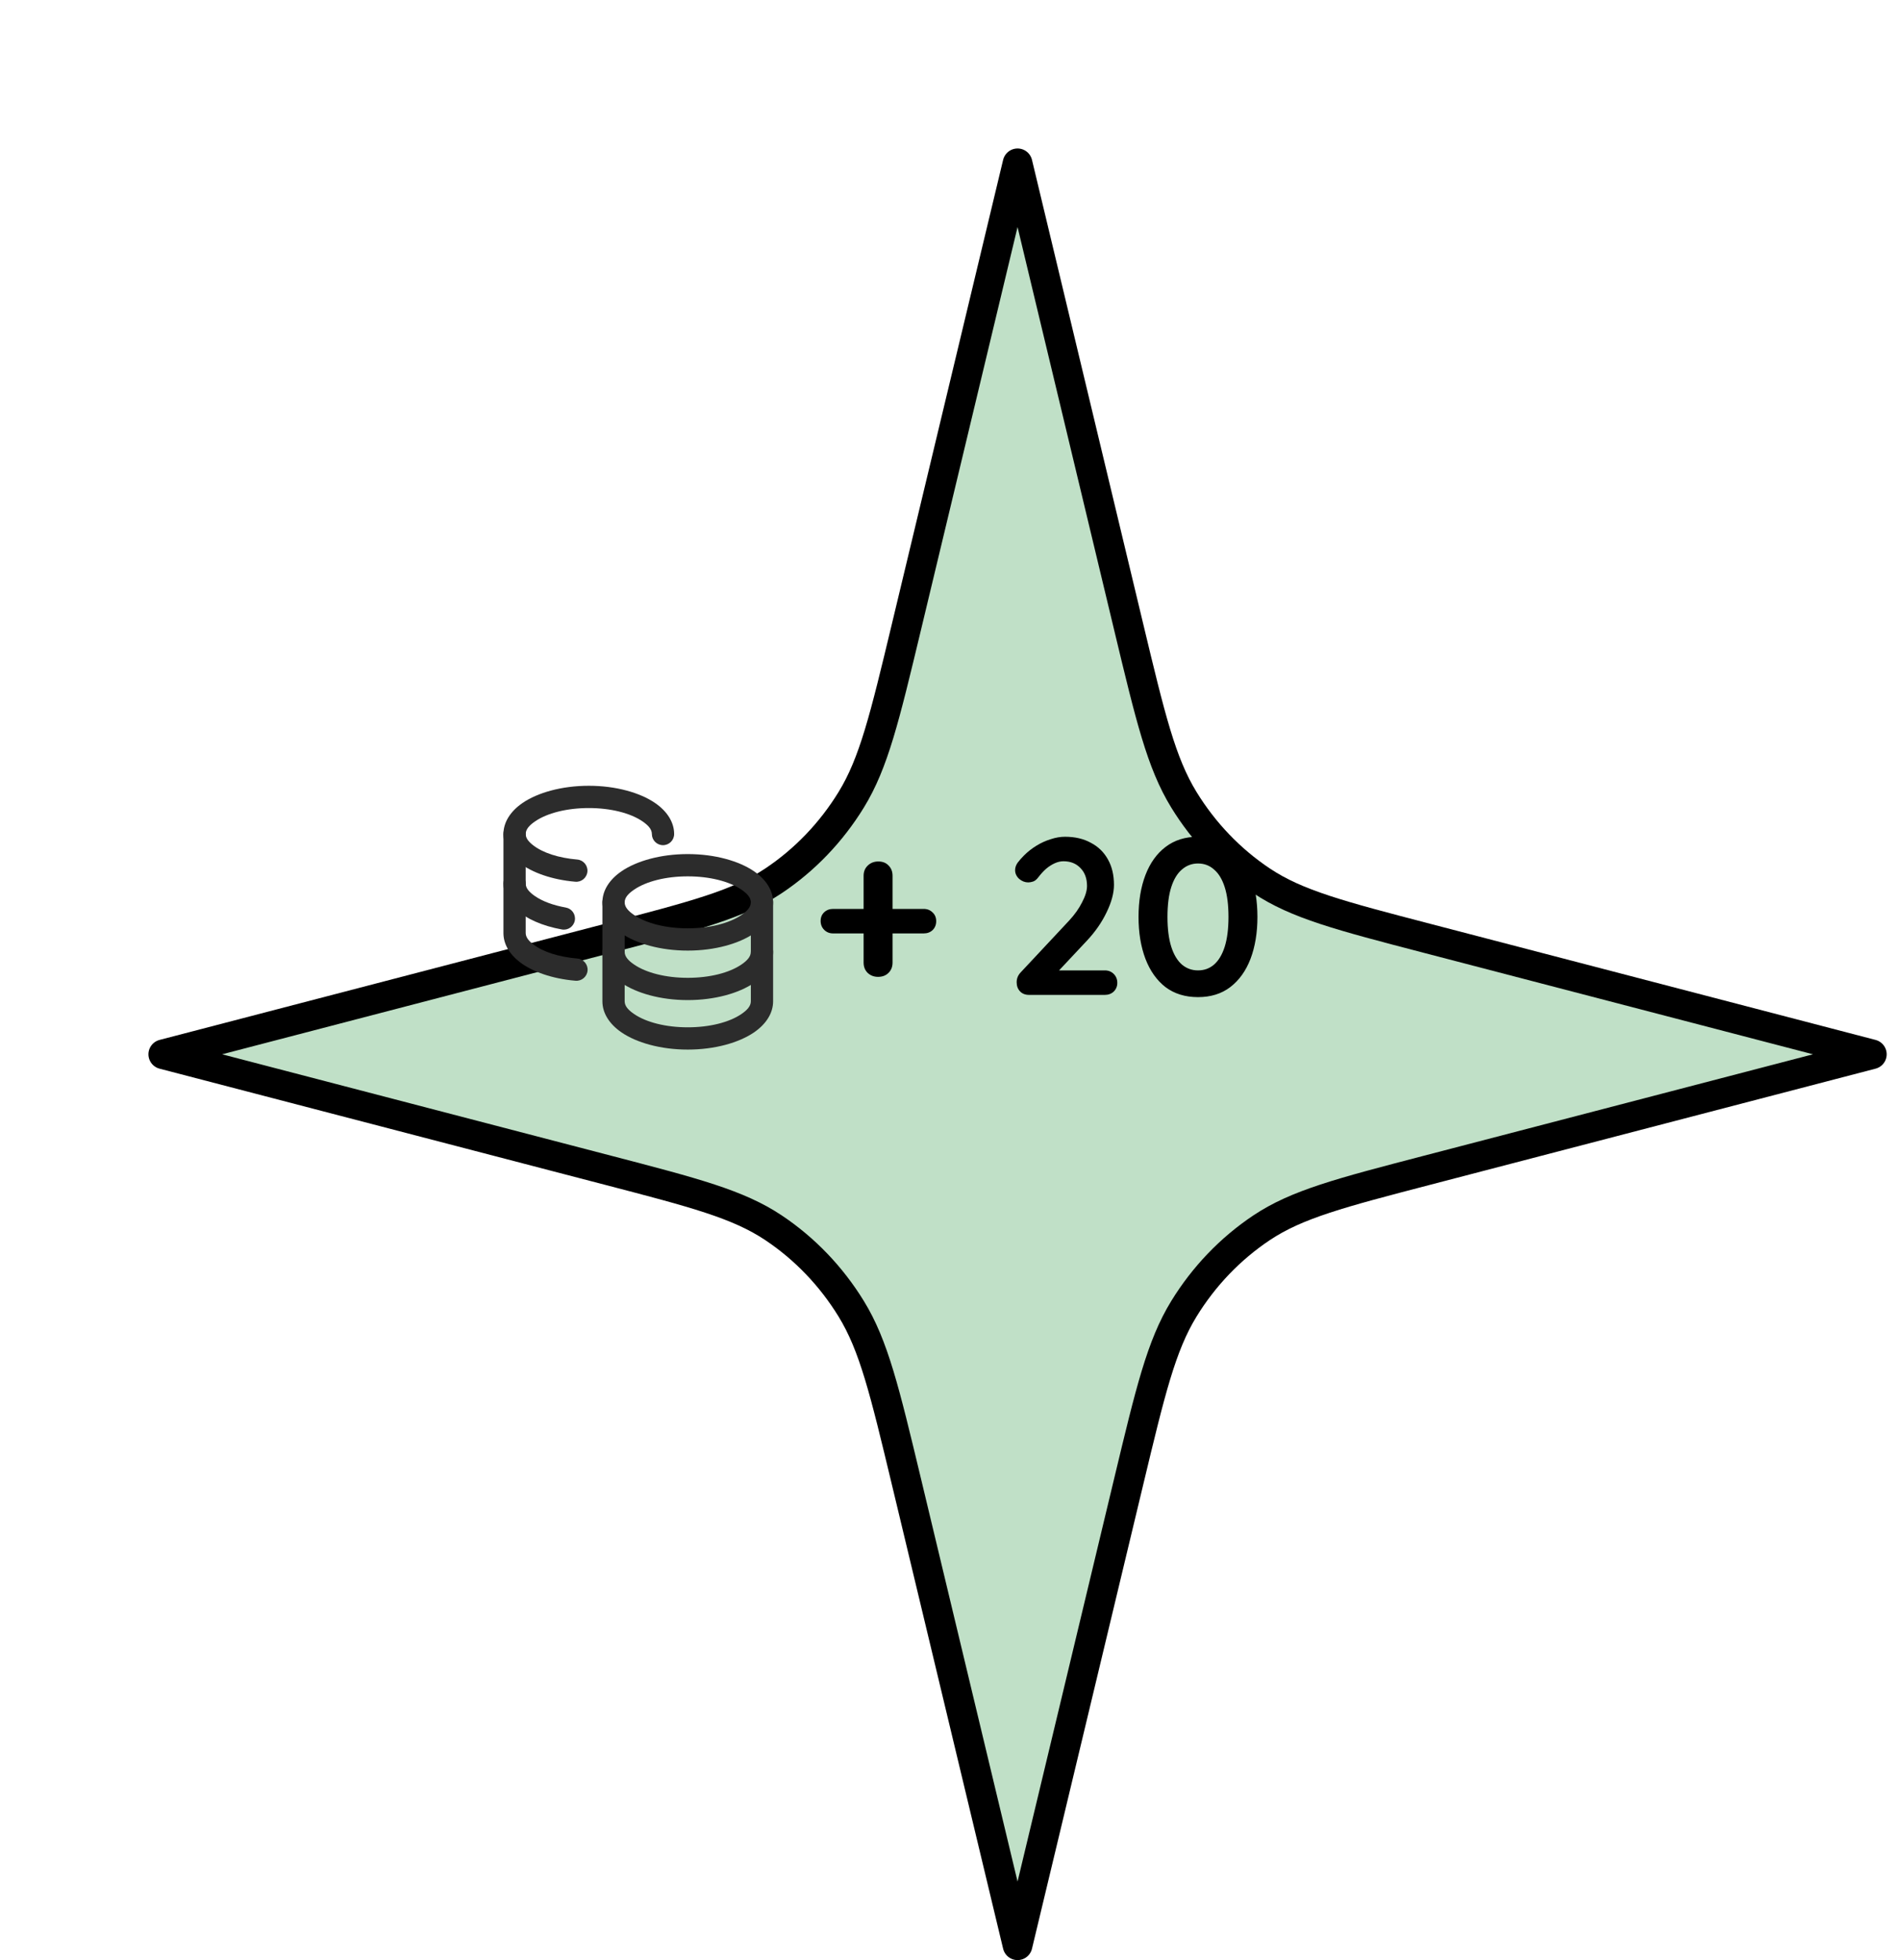 <svg width="128" height="132" viewBox="0 0 128 132" fill="none" xmlns="http://www.w3.org/2000/svg">
<g filter="url(#filter0_d_1577_181)">
<path d="M58.551 1L66.041 32.236C67.503 38.331 68.234 41.379 69.756 43.858C71.102 46.052 72.889 47.915 74.993 49.319C77.371 50.905 80.295 51.667 86.141 53.191L116.102 61L86.141 68.809C80.295 70.333 77.371 71.095 74.993 72.681C72.889 74.085 71.102 75.948 69.756 78.141C68.234 80.621 67.503 83.669 66.041 89.764L58.551 121L51.061 89.764C49.599 83.669 48.868 80.621 47.346 78.141C46 75.948 44.213 74.085 42.109 72.681C39.731 71.095 36.807 70.333 30.961 68.809L1 61L30.961 53.191C36.807 51.667 39.73 50.905 42.109 49.319C44.213 47.915 46 46.052 47.346 43.858C48.868 41.379 49.599 38.331 51.061 32.236L58.551 1Z" fill="#C0E0C7"/>
<path d="M58.551 1L66.041 32.236C67.503 38.331 68.234 41.379 69.756 43.858C71.102 46.052 72.889 47.915 74.993 49.319C77.371 50.905 80.295 51.667 86.141 53.191L116.102 61L86.141 68.809C80.295 70.333 77.371 71.095 74.993 72.681C72.889 74.085 71.102 75.948 69.756 78.141C68.234 80.621 67.503 83.669 66.041 89.764L58.551 121L51.061 89.764C49.599 83.669 48.868 80.621 47.346 78.141C46 75.948 44.213 74.085 42.109 72.681C39.731 71.095 36.807 70.333 30.961 68.809L1 61L30.961 53.191C36.807 51.667 39.73 50.905 42.109 49.319C44.213 47.915 46 46.052 47.346 43.858C48.868 41.379 49.599 38.331 51.061 32.236L58.551 1Z" fill="#C0E0C7"/>
<path d="M58.551 1L51.061 32.236C49.599 38.331 48.868 41.379 47.346 43.858C46 46.052 44.213 47.915 42.109 49.319C39.73 50.905 36.807 51.667 30.961 53.191L1 61L30.961 68.809C36.807 70.333 39.731 71.095 42.109 72.681C44.213 74.085 46 75.948 47.346 78.141C48.868 80.621 49.599 83.669 51.061 89.764L58.551 121L66.041 89.764C67.503 83.669 68.234 80.621 69.756 78.141C71.102 75.948 72.889 74.085 74.993 72.681C77.371 71.095 80.295 70.333 86.141 68.809L116.102 61L86.141 53.191C80.295 51.667 77.371 50.905 74.993 49.319C72.889 47.915 71.102 46.052 69.756 43.858C68.234 41.379 67.503 38.331 66.041 32.236L58.551 1Z" stroke="black" stroke-width="2" stroke-linecap="round" stroke-linejoin="round"/>
</g>
<path fill-rule="evenodd" clip-rule="evenodd" d="M40.583 60.767V64.1C40.583 64.871 41.028 65.618 41.875 66.196C42.881 66.882 44.501 67.35 46.333 67.35C48.166 67.35 49.785 66.882 50.791 66.196C51.638 65.618 52.083 64.871 52.083 64.1V60.767C52.083 60.352 51.747 60.017 51.333 60.017C50.919 60.017 50.583 60.352 50.583 60.767V64.1C50.583 64.434 50.313 64.707 49.946 64.957C49.132 65.512 47.814 65.85 46.333 65.85C44.852 65.85 43.534 65.512 42.721 64.957C42.353 64.707 42.083 64.434 42.083 64.1V60.767C42.083 60.352 41.747 60.017 41.333 60.017C40.919 60.017 40.583 60.352 40.583 60.767Z" fill="#2C2C2C"/>
<path fill-rule="evenodd" clip-rule="evenodd" d="M40.583 64.1V67.433C40.583 68.204 41.028 68.951 41.875 69.529C42.881 70.215 44.501 70.683 46.333 70.683C48.166 70.683 49.785 70.215 50.791 69.529C51.638 68.951 52.083 68.204 52.083 67.433V64.1C52.083 63.685 51.747 63.35 51.333 63.35C50.919 63.35 50.583 63.685 50.583 64.1V67.433C50.583 67.767 50.313 68.04 49.946 68.29C49.132 68.845 47.814 69.183 46.333 69.183C44.852 69.183 43.534 68.845 42.721 68.29C42.353 68.04 42.083 67.767 42.083 67.433V64.1C42.083 63.685 41.747 63.35 41.333 63.35C40.919 63.35 40.583 63.685 40.583 64.1Z" fill="#2C2C2C"/>
<path fill-rule="evenodd" clip-rule="evenodd" d="M46.333 57.517C44.501 57.517 42.882 57.984 41.876 58.671C41.029 59.248 40.583 59.996 40.583 60.767C40.583 61.537 41.029 62.285 41.876 62.862C42.882 63.549 44.501 64.017 46.333 64.017C48.165 64.017 49.784 63.549 50.791 62.862C51.637 62.285 52.083 61.537 52.083 60.767C52.083 59.996 51.637 59.248 50.791 58.671C49.784 57.984 48.165 57.517 46.333 57.517ZM46.333 59.017C47.813 59.017 49.131 59.356 49.946 59.91C50.313 60.161 50.583 60.432 50.583 60.767C50.583 61.101 50.313 61.372 49.946 61.623C49.131 62.177 47.813 62.517 46.333 62.517C44.853 62.517 43.535 62.177 42.721 61.623C42.353 61.372 42.083 61.101 42.083 60.767C42.083 60.432 42.353 60.161 42.721 59.91C43.535 59.356 44.853 59.017 46.333 59.017Z" fill="#2C2C2C"/>
<path fill-rule="evenodd" clip-rule="evenodd" d="M33.916 56.167V59.5C33.916 60.13 34.207 60.737 34.772 61.253C35.439 61.863 36.529 62.358 37.855 62.594C38.263 62.667 38.652 62.395 38.725 61.988C38.798 61.58 38.525 61.19 38.118 61.118C37.273 60.967 36.544 60.699 36.029 60.34C35.675 60.094 35.416 59.827 35.416 59.5V56.167C35.416 55.753 35.08 55.417 34.666 55.417C34.252 55.417 33.916 55.753 33.916 56.167Z" fill="#2C2C2C"/>
<path fill-rule="evenodd" clip-rule="evenodd" d="M33.916 59.5V62.834C33.916 63.538 34.283 64.219 34.991 64.771C35.827 65.424 37.183 65.914 38.773 66.047C39.186 66.081 39.548 65.775 39.583 65.362C39.618 64.95 39.311 64.586 38.898 64.552C37.648 64.448 36.571 64.102 35.913 63.589C35.625 63.364 35.416 63.121 35.416 62.834V59.5C35.416 59.086 35.08 58.75 34.666 58.75C34.252 58.75 33.916 59.086 33.916 59.5ZM38.889 57.885C37.643 57.779 36.568 57.433 35.913 56.92C35.624 56.695 35.416 56.454 35.416 56.167C35.416 55.833 35.686 55.561 36.053 55.31C36.868 54.756 38.186 54.417 39.666 54.417C41.146 54.417 42.464 54.756 43.279 55.31C43.646 55.561 43.916 55.833 43.916 56.167C43.916 56.581 44.252 56.917 44.666 56.917C45.08 56.917 45.416 56.581 45.416 56.167C45.416 55.396 44.97 54.649 44.123 54.071C43.117 53.385 41.498 52.917 39.666 52.917C37.834 52.917 36.215 53.385 35.209 54.071C34.362 54.649 33.916 55.396 33.916 56.167C33.916 56.87 34.283 57.55 34.989 58.102C35.823 58.755 37.176 59.245 38.762 59.379C39.174 59.414 39.538 59.108 39.573 58.695C39.608 58.283 39.301 57.919 38.889 57.885Z" fill="#2C2C2C"/>
<path d="M56.125 62.86C55.885 62.86 55.685 62.78 55.525 62.62C55.365 62.46 55.285 62.26 55.285 62.02C55.285 61.78 55.365 61.585 55.525 61.435C55.685 61.285 55.885 61.21 56.125 61.21H62.23C62.47 61.21 62.67 61.29 62.83 61.45C62.99 61.6 63.07 61.795 63.07 62.035C63.07 62.275 62.99 62.475 62.83 62.635C62.67 62.785 62.47 62.86 62.23 62.86H56.125ZM59.155 65.785C58.875 65.785 58.64 65.695 58.45 65.515C58.27 65.335 58.18 65.105 58.18 64.825V58.975C58.18 58.695 58.275 58.465 58.465 58.285C58.655 58.105 58.89 58.015 59.17 58.015C59.46 58.015 59.69 58.105 59.86 58.285C60.04 58.465 60.13 58.695 60.13 58.975V64.825C60.13 65.105 60.04 65.335 59.86 65.515C59.68 65.695 59.445 65.785 59.155 65.785ZM74.431 65.35C74.671 65.35 74.871 65.43 75.031 65.59C75.191 65.75 75.271 65.95 75.271 66.19C75.271 66.42 75.191 66.615 75.031 66.775C74.871 66.925 74.671 67 74.431 67H69.331C69.071 67 68.866 66.92 68.716 66.76C68.566 66.6 68.491 66.395 68.491 66.145C68.491 65.895 68.581 65.675 68.761 65.485L72.031 61.99C72.401 61.59 72.691 61.18 72.901 60.76C73.121 60.34 73.231 59.975 73.231 59.665C73.231 59.165 73.086 58.765 72.796 58.465C72.506 58.155 72.121 58 71.641 58C71.451 58 71.256 58.045 71.056 58.135C70.856 58.225 70.661 58.35 70.471 58.51C70.291 58.67 70.121 58.855 69.961 59.065C69.841 59.225 69.721 59.325 69.601 59.365C69.481 59.405 69.371 59.425 69.271 59.425C69.051 59.425 68.846 59.345 68.656 59.185C68.476 59.015 68.386 58.82 68.386 58.6C68.386 58.43 68.441 58.265 68.551 58.105C68.671 57.945 68.816 57.78 68.986 57.61C69.236 57.36 69.516 57.14 69.826 56.95C70.136 56.76 70.456 56.615 70.786 56.515C71.116 56.405 71.436 56.35 71.746 56.35C72.416 56.35 72.996 56.485 73.486 56.755C73.986 57.015 74.371 57.39 74.641 57.88C74.911 58.36 75.046 58.93 75.046 59.59C75.046 60.14 74.881 60.755 74.551 61.435C74.231 62.105 73.796 62.735 73.246 63.325L71.221 65.485L71.056 65.35H74.431ZM80.706 67.15C79.846 67.15 79.116 66.925 78.516 66.475C77.926 66.015 77.476 65.38 77.166 64.57C76.856 63.75 76.701 62.81 76.701 61.75C76.701 60.68 76.856 59.74 77.166 58.93C77.476 58.12 77.926 57.49 78.516 57.04C79.116 56.58 79.846 56.35 80.706 56.35C81.566 56.35 82.291 56.58 82.881 57.04C83.481 57.49 83.936 58.12 84.246 58.93C84.556 59.74 84.711 60.68 84.711 61.75C84.711 62.81 84.556 63.75 84.246 64.57C83.936 65.38 83.481 66.015 82.881 66.475C82.291 66.925 81.566 67.15 80.706 67.15ZM80.706 65.35C81.126 65.35 81.486 65.22 81.786 64.96C82.096 64.69 82.336 64.29 82.506 63.76C82.676 63.22 82.761 62.55 82.761 61.75C82.761 60.94 82.676 60.27 82.506 59.74C82.336 59.21 82.096 58.815 81.786 58.555C81.486 58.285 81.126 58.15 80.706 58.15C80.296 58.15 79.936 58.285 79.626 58.555C79.316 58.815 79.076 59.21 78.906 59.74C78.736 60.27 78.651 60.94 78.651 61.75C78.651 62.55 78.736 63.22 78.906 63.76C79.076 64.29 79.316 64.69 79.626 64.96C79.936 65.22 80.296 65.35 80.706 65.35Z" fill="black"/>
<defs>
<filter id="filter0_d_1577_181" x="0" y="0" width="127.102" height="132" filterUnits="userSpaceOnUse" color-interpolation-filters="sRGB">
<feFlood flood-opacity="0" result="BackgroundImageFix"/>
<feColorMatrix in="SourceAlpha" type="matrix" values="0 0 0 0 0 0 0 0 0 0 0 0 0 0 0 0 0 0 127 0" result="hardAlpha"/>
<feOffset dx="10" dy="10"/>
<feComposite in2="hardAlpha" operator="out"/>
<feColorMatrix type="matrix" values="0 0 0 0 0.384 0 0 0 0 0.698 0 0 0 0 0.451 0 0 0 1 0"/>
<feBlend mode="normal" in2="BackgroundImageFix" result="effect1_dropShadow_1577_181"/>
<feBlend mode="normal" in="SourceGraphic" in2="effect1_dropShadow_1577_181" result="shape"/>
</filter>
</defs>
</svg>
